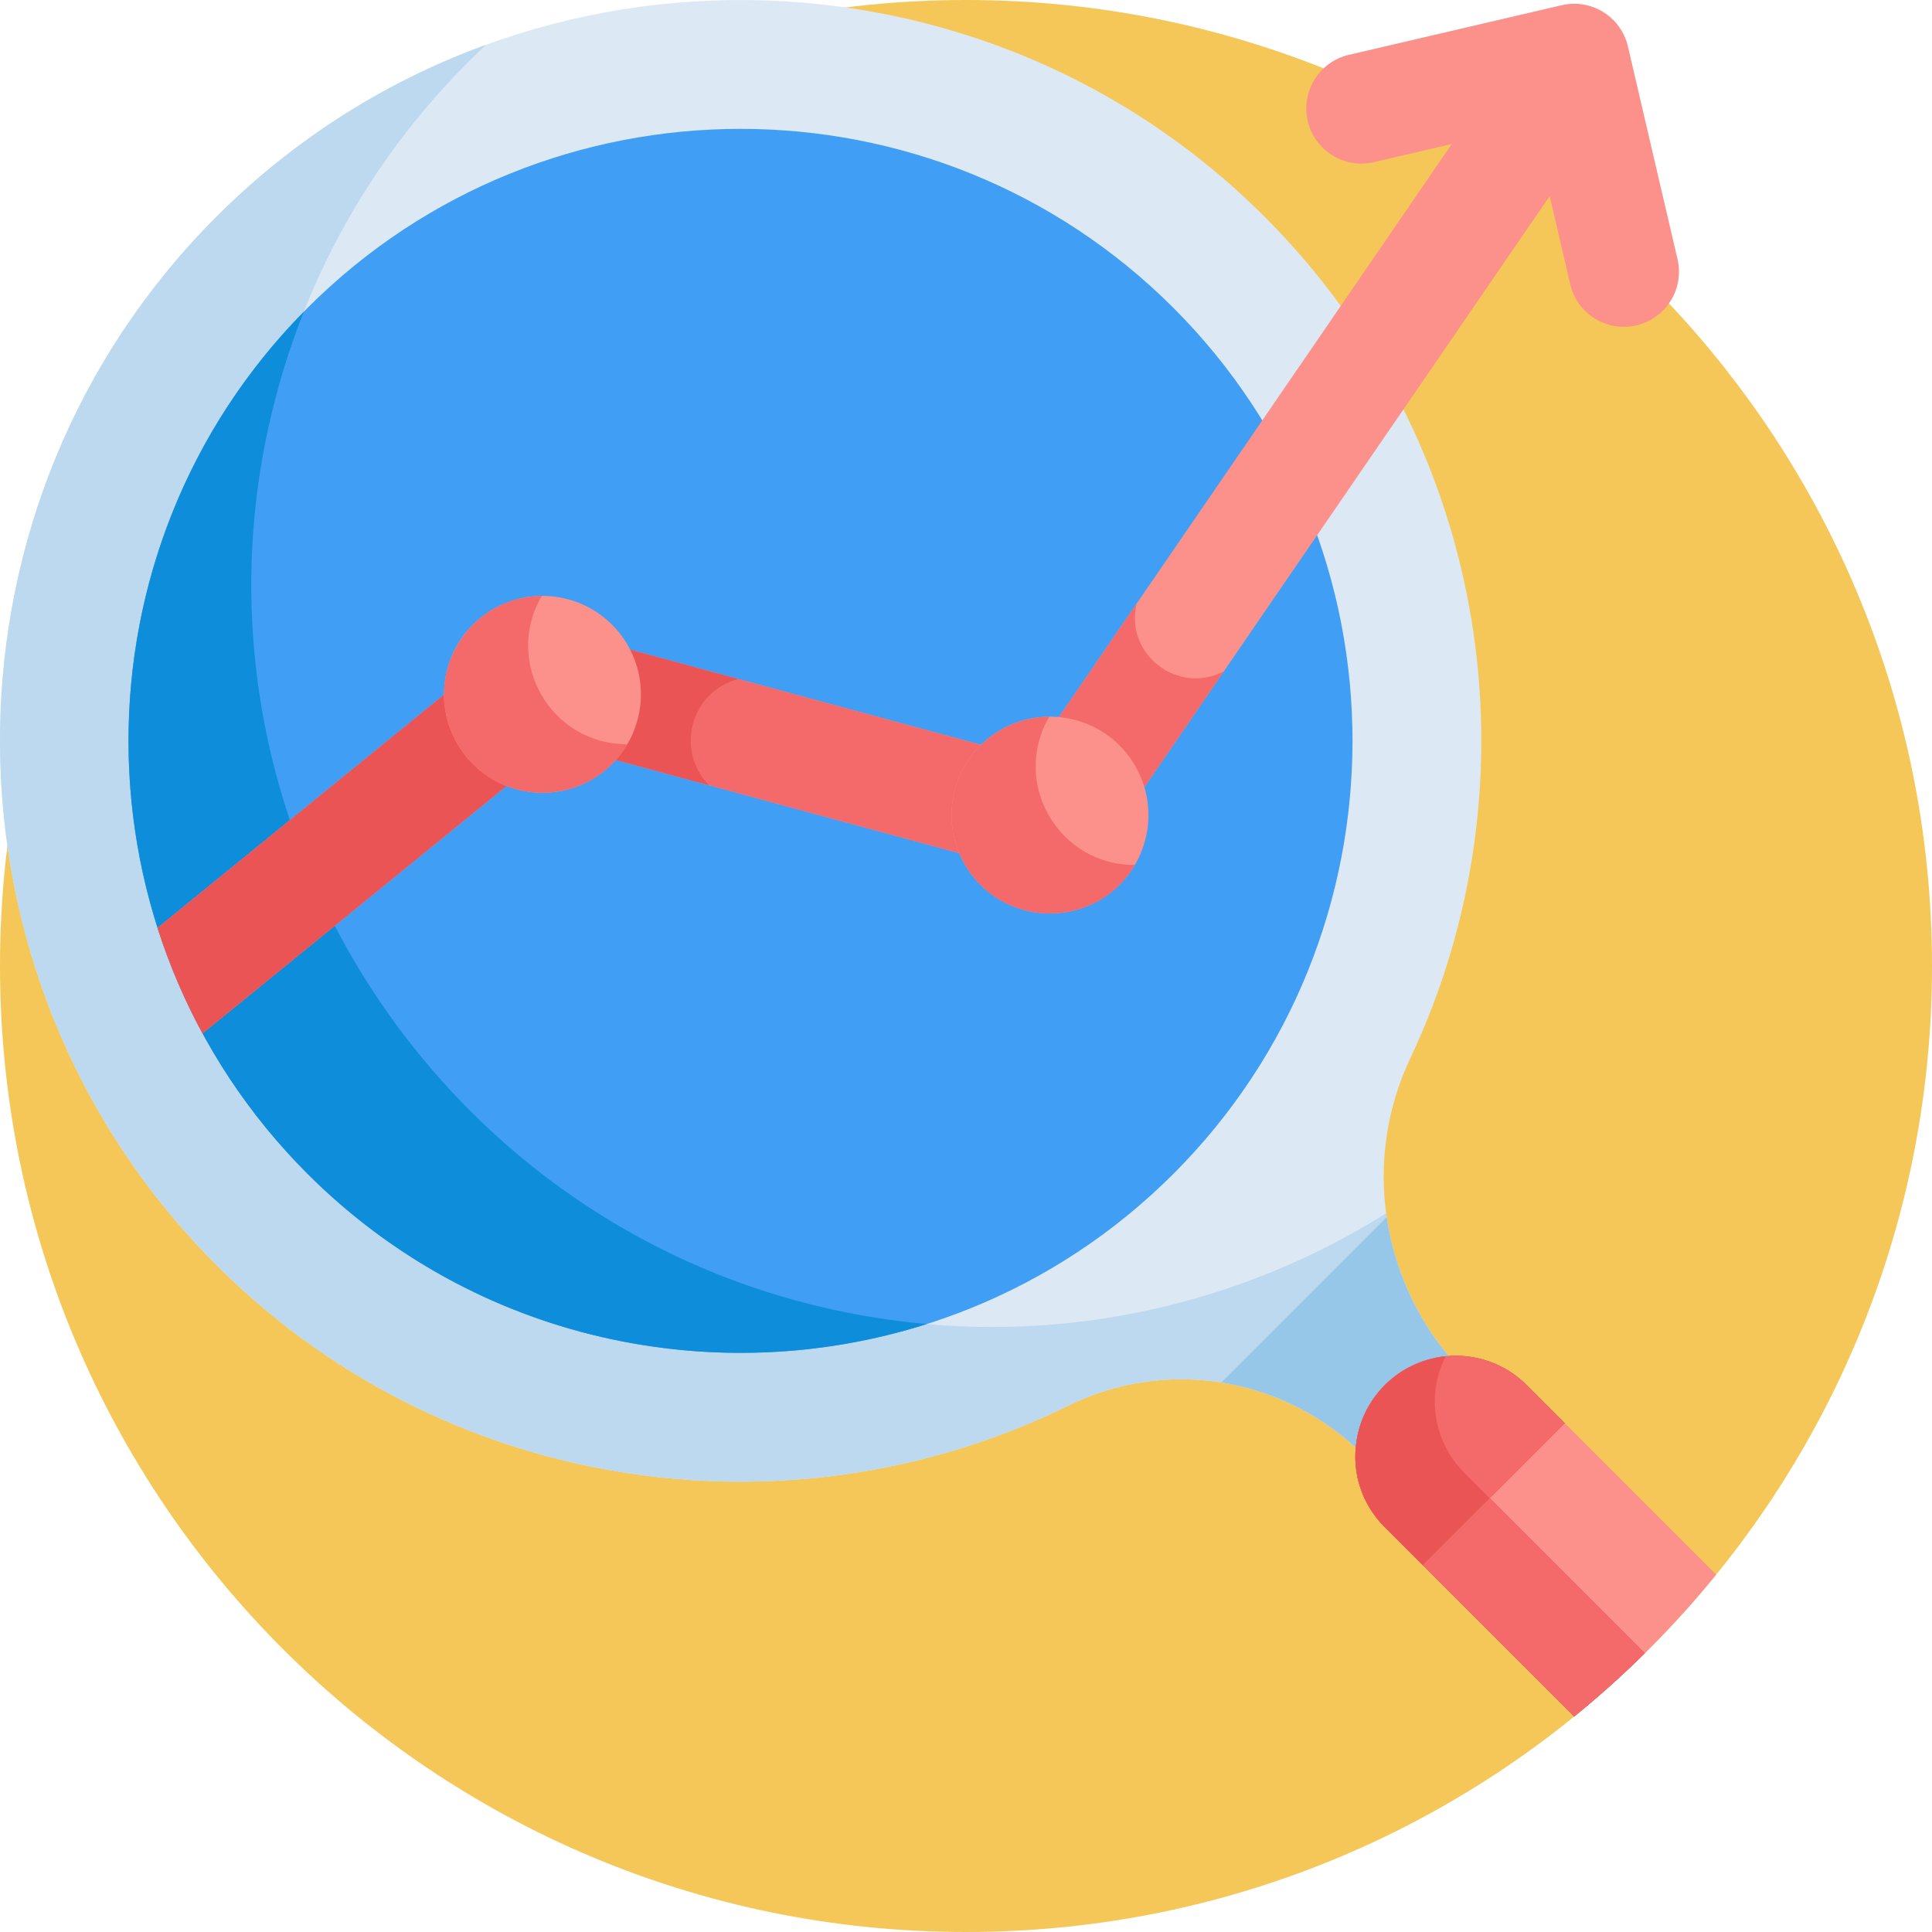 <svg xmlns="http://www.w3.org/2000/svg" height="512pt" version="1.1" viewBox="0 0 512 512" width="512pt">
<g id="surface1">
<path d="M 512 256 C 512 397.387 397.387 512 256 512 C 114.613 512 0 397.387 0 256 C 0 114.613 114.613 0 256 0 C 397.387 0 512 114.613 512 256 Z M 512 256 " style=" stroke:none;fill-rule:nonzero;fill:rgb(95.686%,78.039%,34.51%);fill-opacity:1;" />
<path d="M 404.594 367.078 C 394.211 356.691 377.367 356.691 366.984 367.078 C 356.598 377.465 356.598 394.305 366.984 404.691 L 417.176 454.883 C 430.98 443.684 443.594 431.078 454.797 417.281 Z M 404.594 367.078 " style=" stroke:none;fill-rule:nonzero;fill:rgb(98.431%,56.863%,54.118%);fill-opacity:1;" />
<path d="M 388.023 390.27 C 379.676 381.922 378.043 369.41 383.113 359.426 C 361.07 361.641 351.043 388.75 366.98 404.691 L 417.176 454.883 C 423.684 449.602 429.914 444 435.871 438.117 Z M 388.023 390.27 " style=" stroke:none;fill-rule:nonzero;fill:rgb(85.882%,25.098%,25.098%);fill-opacity:1;" />
<path d="M 53.371 61.531 C -18.621 137.742 -17.652 258.262 55.496 333.359 C 116.48 395.969 209.043 409 283.184 372.473 C 308.637 359.934 339.141 364.715 359.723 384.035 C 360.219 377.996 362.766 372.098 367.383 367.48 C 372.086 362.781 378.109 360.238 384.258 359.801 C 365.715 337.816 361.27 306.82 373.723 280.496 C 408.215 207.582 395.359 117.664 335.133 57.441 C 257.207 -20.484 129.559 -19.121 53.371 61.531 Z M 53.371 61.531 " style=" stroke:none;fill-rule:nonzero;fill:rgb(86.275%,91.373%,96.078%);fill-opacity:1;" />
<path d="M 209.664 344.25 C 108.766 315.785 47.668 211.898 71.906 109.902 C 81.207 70.773 101.578 37.293 128.836 11.859 C 101.059 21.961 75.117 38.512 53.371 61.531 C -18.621 137.742 -17.652 258.262 55.496 333.359 C 116.48 395.969 209.043 409 283.184 372.473 C 308.637 359.934 339.141 364.715 359.723 384.035 C 360.797 371.012 371.156 360.727 384.258 359.801 C 374.934 348.746 369.176 335.41 367.34 321.535 C 322 349.949 265.273 359.938 209.664 344.25 Z M 209.664 344.25 " style=" stroke:none;fill-rule:nonzero;fill:rgb(74.118%,85.098%,93.725%);fill-opacity:1;" />
<path d="M 323.672 366.371 C 336.906 368.473 349.531 374.469 359.723 384.035 C 360.797 371.012 371.156 360.727 384.258 359.801 C 375.16 349.02 369.469 336.062 367.484 322.559 Z M 323.672 366.371 " style=" stroke:none;fill-rule:nonzero;fill:rgb(59.216%,78.039%,90.98%);fill-opacity:1;" />
<path d="M 366.98 367.078 C 356.598 377.465 356.598 394.305 366.98 404.691 L 377.059 414.766 L 414.668 377.152 L 404.594 367.078 C 394.207 356.691 377.367 356.691 366.98 367.078 Z M 366.98 367.078 " style=" stroke:none;fill-rule:nonzero;fill:rgb(85.882%,25.098%,25.098%);fill-opacity:1;" />
<path d="M 388.023 390.27 C 379.676 381.922 378.043 369.41 383.113 359.426 C 361.07 361.641 351.043 388.75 366.98 404.691 L 417.176 454.883 C 423.684 449.602 429.914 444 435.871 438.117 Z M 388.023 390.27 " style=" stroke:none;fill-rule:nonzero;fill:rgb(95.686%,41.176%,41.176%);fill-opacity:1;" />
<path d="M 366.98 367.078 C 356.598 377.465 356.598 394.305 366.98 404.691 L 377.059 414.766 L 414.668 377.152 L 404.594 367.078 C 394.207 356.691 377.367 356.691 366.98 367.078 Z M 366.98 367.078 " style=" stroke:none;fill-rule:nonzero;fill:rgb(95.686%,41.176%,41.176%);fill-opacity:1;" />
<path d="M 364.574 369.852 C 356.676 380.273 357.477 395.184 366.98 404.691 L 377.059 414.766 L 394.789 397.031 L 388.023 390.266 C 379.676 381.922 378.043 369.406 383.113 359.426 C 382.629 359.578 372.016 360.031 364.574 369.852 Z M 364.574 369.852 " style=" stroke:none;fill-rule:nonzero;fill:rgb(91.765%,32.941%,32.941%);fill-opacity:1;" />
<path d="M 310.977 311.074 C 247.711 374.34 144.77 374.34 81.5 311.074 C 18.234 247.809 18.234 144.863 81.5 81.598 C 144.77 18.332 247.711 18.332 310.977 81.598 C 374.246 144.863 374.242 247.809 310.977 311.074 Z M 310.977 311.074 " style=" stroke:none;fill-rule:nonzero;fill:rgb(25.098%,62.353%,96.078%);fill-opacity:1;" />
<path d="M 80.52 82.605 C 18.246 145.953 18.566 248.141 81.5 311.074 C 125.828 355.398 189.633 368.664 245.617 350.879 C 125.52 340.133 44.602 224.801 71.906 109.902 C 74.148 100.461 77.043 91.355 80.52 82.605 Z M 80.52 82.605 " style=" stroke:none;fill-rule:nonzero;fill:rgb(5.49%,55.294%,85.882%);fill-opacity:1;" />
<path d="M 444.562 68.695 L 431.406 12.281 C 430.527 8.512 428.188 5.246 424.898 3.199 C 421.609 1.156 417.645 0.504 413.875 1.379 L 357.461 14.535 C 349.609 16.367 344.727 24.219 346.559 32.07 C 348.391 39.922 356.242 44.805 364.094 42.973 L 384.742 38.16 L 273.113 200.961 L 148.23 167.078 C 143.691 165.848 138.836 166.879 135.191 169.844 L 41.762 245.898 C 44.82 255.492 48.789 264.852 53.676 273.848 L 147.812 197.219 L 275.469 231.855 C 281.457 233.48 287.824 231.141 291.332 226.023 L 410.68 51.969 L 416.129 75.328 C 417.953 83.168 425.793 88.062 433.66 86.23 C 441.516 84.398 446.395 76.547 444.562 68.695 Z M 444.562 68.695 " style=" stroke:none;fill-rule:nonzero;fill:rgb(98.431%,56.863%,54.118%);fill-opacity:1;" />
<path d="M 301.188 160.016 L 273.109 200.961 L 148.23 167.078 C 143.691 165.848 138.836 166.879 135.191 169.844 L 41.762 245.898 C 44.82 255.488 48.789 264.852 53.676 273.848 L 147.812 197.219 L 275.469 231.855 C 281.457 233.48 287.824 231.141 291.332 226.023 L 324.312 177.926 C 312.277 184.223 298.055 173.555 301.188 160.016 Z M 301.188 160.016 " style=" stroke:none;fill-rule:nonzero;fill:rgb(95.686%,41.176%,41.176%);fill-opacity:1;" />
<path d="M 195.652 179.945 L 148.23 167.078 C 143.691 165.848 138.836 166.879 135.191 169.844 L 41.762 245.898 C 44.82 255.488 48.789 264.852 53.676 273.848 L 147.812 197.219 L 187.918 208.102 C 178.844 198.938 183.012 183.227 195.652 179.945 Z M 195.652 179.945 " style=" stroke:none;fill-rule:nonzero;fill:rgb(91.765%,32.941%,32.941%);fill-opacity:1;" />
<path d="M 300.848 202.961 C 293.645 190.488 277.691 186.211 265.215 193.414 C 252.738 200.617 248.465 216.57 255.668 229.047 C 262.871 241.523 278.824 245.797 291.301 238.594 C 303.777 231.391 308.051 215.438 300.848 202.961 Z M 300.848 202.961 " style=" stroke:none;fill-rule:nonzero;fill:rgb(98.431%,56.863%,54.118%);fill-opacity:1;" />
<path d="M 166.352 170.965 C 159.148 158.488 143.195 154.215 130.719 161.418 C 118.242 168.621 113.969 184.574 121.172 197.047 C 128.375 209.523 144.328 213.797 156.805 206.594 C 169.281 199.391 173.555 183.438 166.352 170.965 Z M 166.352 170.965 " style=" stroke:none;fill-rule:nonzero;fill:rgb(98.431%,56.863%,54.118%);fill-opacity:1;" />
<path d="M 278.074 189.93 C 273.703 189.957 269.277 191.078 265.223 193.422 C 252.746 200.621 248.473 216.578 255.676 229.055 C 265.711 246.438 290.73 246.328 300.758 229.219 C 280.527 229.348 267.828 207.414 278.074 189.93 Z M 278.074 189.93 " style=" stroke:none;fill-rule:nonzero;fill:rgb(95.686%,41.176%,41.176%);fill-opacity:1;" />
<path d="M 143.574 157.93 C 123.742 158.055 111.137 179.664 121.176 197.055 C 131.211 214.438 156.23 214.328 166.258 197.219 C 146.027 197.348 133.328 175.414 143.574 157.93 Z M 143.574 157.93 " style=" stroke:none;fill-rule:nonzero;fill:rgb(95.686%,41.176%,41.176%);fill-opacity:1;" />
</g>
</svg>